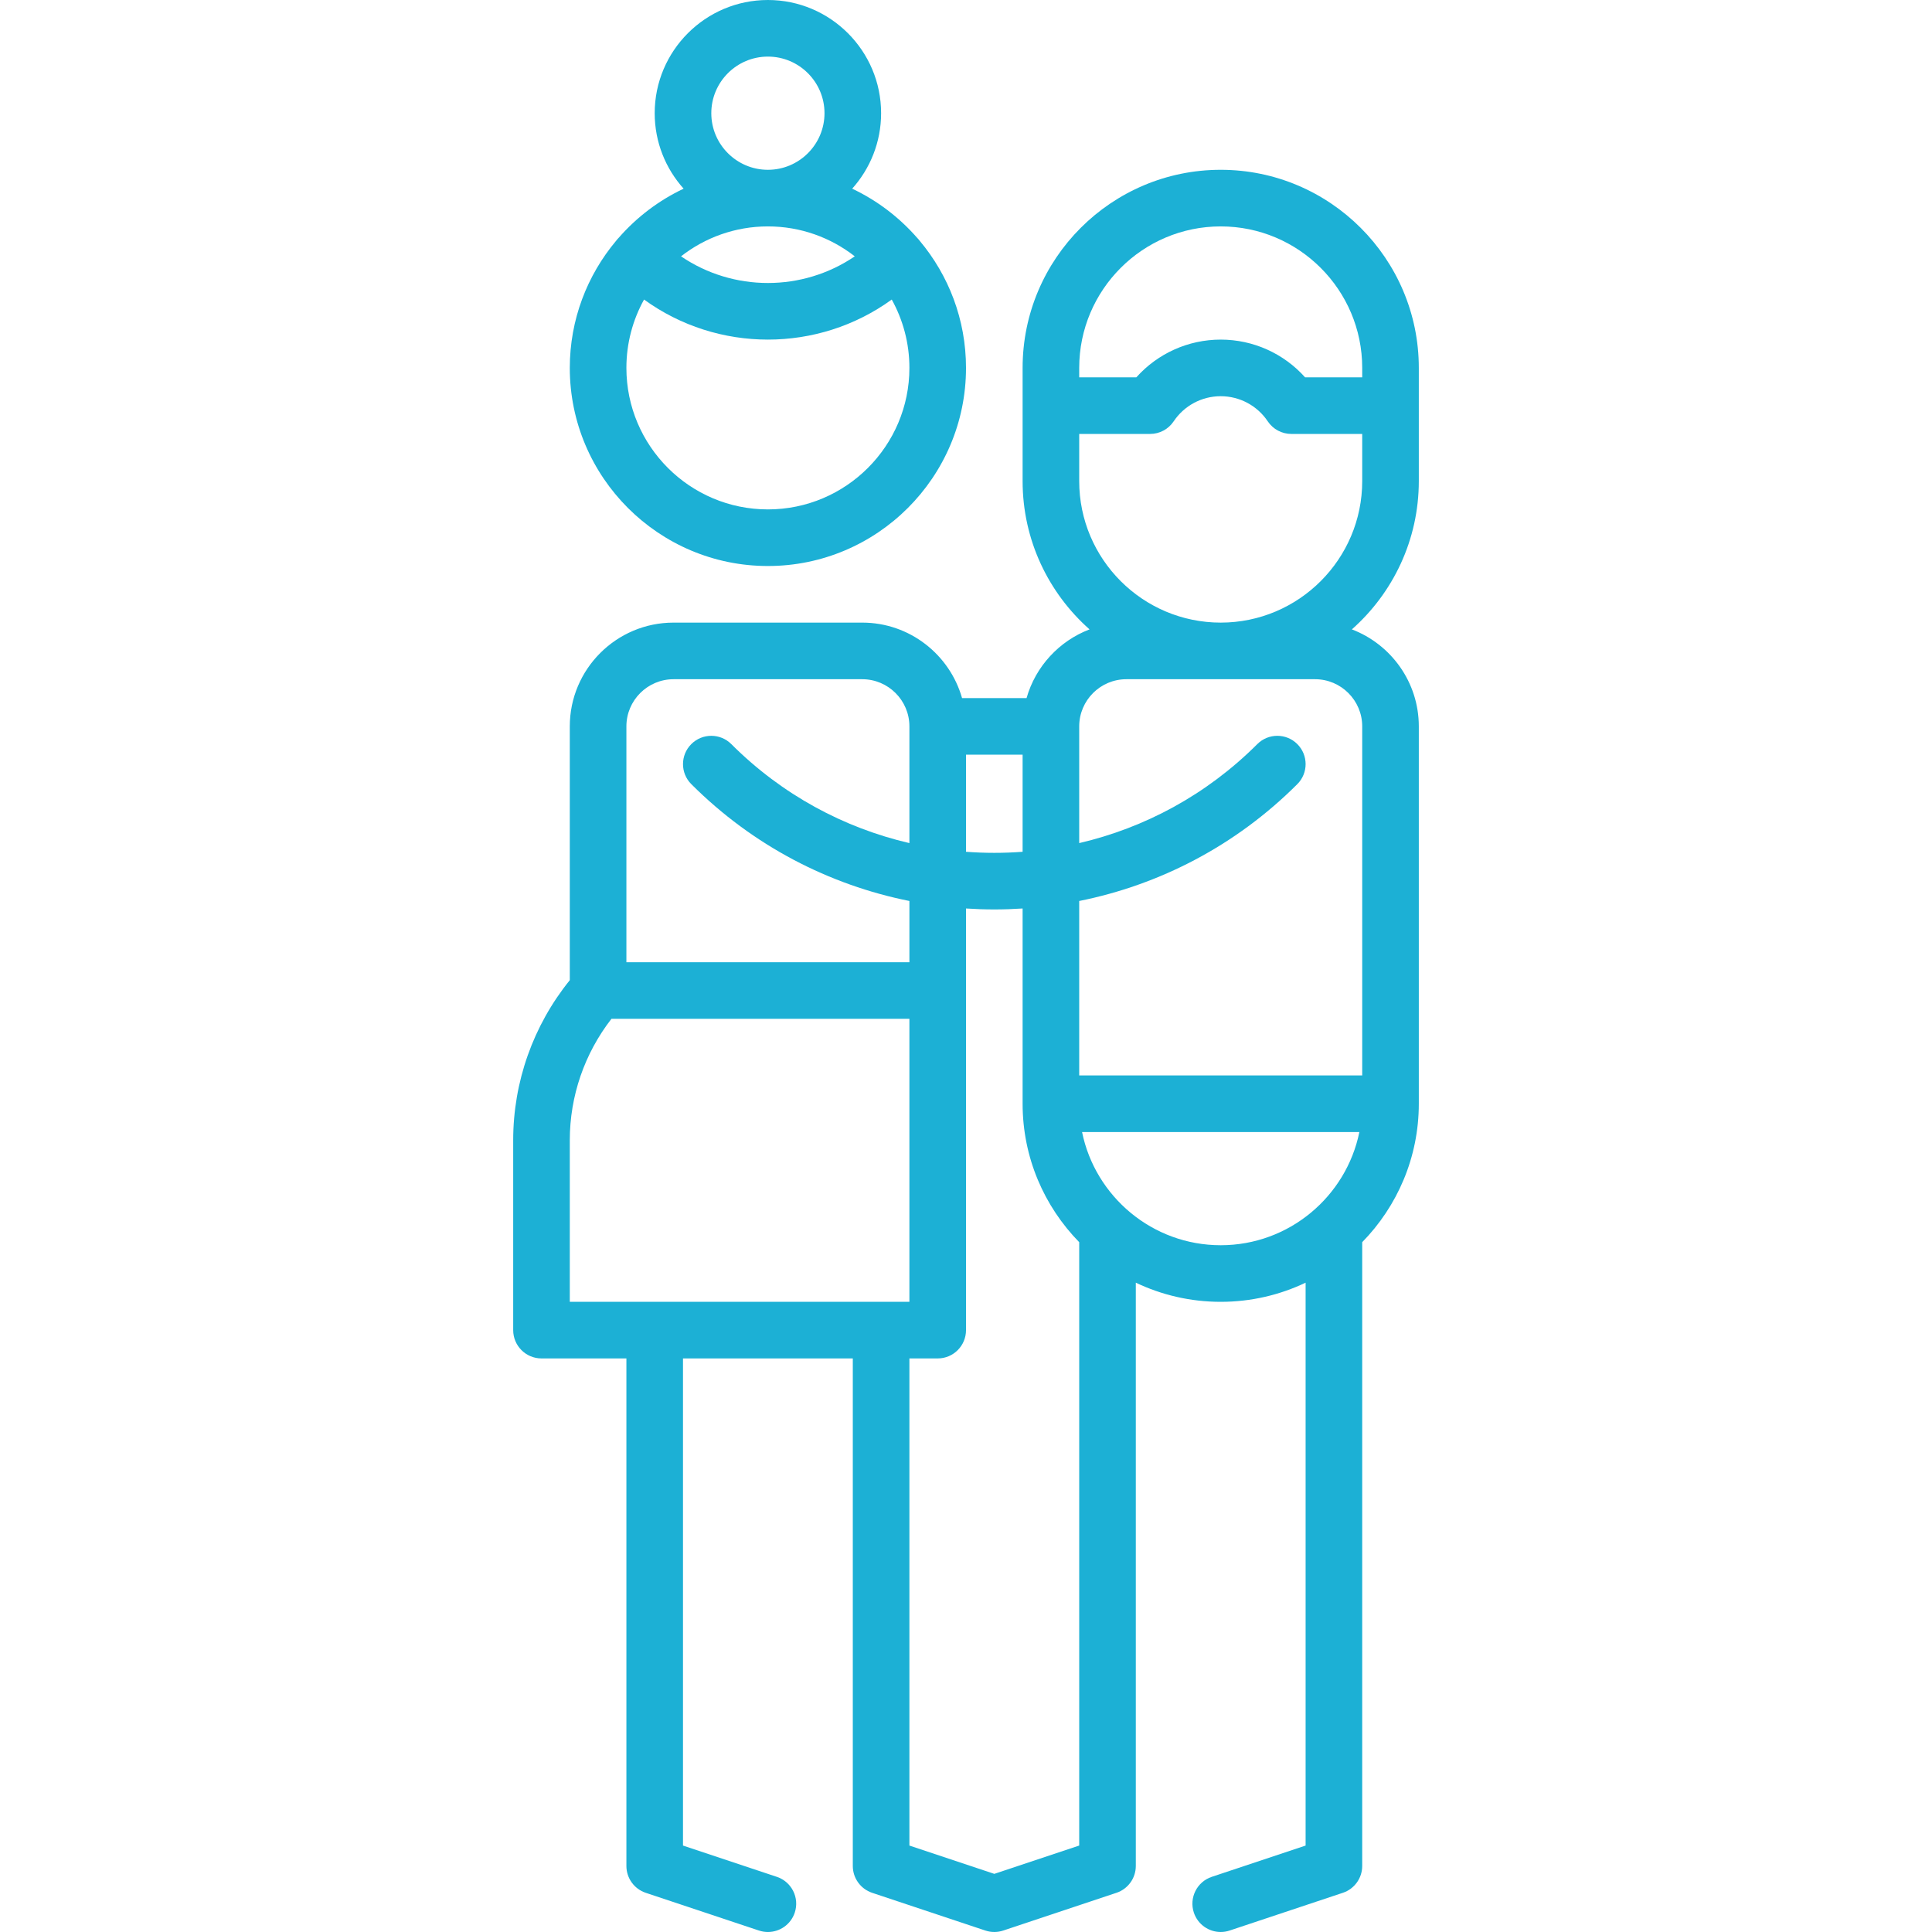 <?xml version="1.0"?>
<svg xmlns="http://www.w3.org/2000/svg" xmlns:xlink="http://www.w3.org/1999/xlink" version="1.1" id="Capa_1" x="0px" y="0px" viewBox="0 0 512.001 512.001" style="enable-background:new 0 0 512.001 512.001;" xml:space="preserve" width="512px" height="512px" class=""><g><g>
	<g>
		<path d="M376,127.499v-30c0.002-28.948-23.549-52.5-52.498-52.5c-28.949,0-52.5,23.552-52.5,52.5v30    c0,15.626,6.87,29.67,17.739,39.296c-8.061,3.072-14.313,9.829-16.691,18.204h-17.096c-3.274-11.528-13.889-20-26.452-20h-50    c-15.164,0-27.5,12.337-27.5,27.5v67.259c-9.693,11.989-15,26.936-15,42.406v50.335c0,4.143,3.358,7.5,7.5,7.5h22.5v134.5    c0,3.229,2.066,6.095,5.128,7.115l30,10c0.787,0.262,1.586,0.387,2.373,0.387c3.14,0,6.066-1.987,7.114-5.13    c1.31-3.93-0.814-8.178-4.744-9.487l-24.872-8.29V359.999h45v134.5c0,3.229,2.066,6.095,5.128,7.115l30,10    c0.77,0.257,1.571,0.385,2.372,0.385c0.801,0,1.602-0.128,2.372-0.385l30-10c3.063-1.021,5.128-3.887,5.128-7.115V339.923    c6.824,3.251,14.452,5.076,22.5,5.076c8.048,0,15.676-1.825,22.5-5.076v149.171l-24.872,8.29c-3.93,1.31-6.053,5.558-4.744,9.487    c1.048,3.143,3.974,5.13,7.114,5.13c0.786,0,1.586-0.125,2.373-0.387l30-10c3.063-1.021,5.128-3.887,5.128-7.115V329.191    c9.27-9.473,15-22.423,15-36.692v-100c0-11.727-7.381-21.757-17.739-25.704C369.13,157.169,376,143.125,376,127.499z     M286.002,97.499c0-20.678,16.822-37.5,37.5-37.5c20.678,0,37.5,16.822,37.5,37.5v2.5h-15.139c-5.652-6.325-13.746-10-22.361-10    s-16.708,3.675-22.361,10h-15.139V97.499z M256.002,199.999h15v25.732c-4.992,0.378-10.008,0.378-15,0V199.999z M166.002,192.499    c0-6.893,5.607-12.5,12.5-12.5h50c6.893,0,12.5,5.607,12.5,12.5v30.932c-17.308-4.03-33.732-12.771-47.197-26.235    c-2.929-2.928-7.678-2.928-10.606,0c-2.929,2.93-2.929,7.678,0,10.607c16.399,16.398,36.608,26.717,57.803,30.97v16.226h-75    V192.499z M151.002,344.999v-42.835c0-11.686,3.905-22.981,11.038-32.165h78.962v75H151.002z M286.002,489.093l-22.5,7.501    l-22.5-7.5V359.999h7.5c4.142,0,7.5-3.357,7.5-7.5V240.76c2.497,0.164,4.998,0.252,7.5,0.252s5.003-0.088,7.5-0.252v51.739    c0,14.27,5.73,27.22,15,36.692V489.093z M323.503,329.999c-18.11,0-33.262-12.904-36.746-30h73.491    C356.764,317.095,341.613,329.999,323.503,329.999z M361.002,192.499v92.5h-75v-46.227c21.195-4.253,41.404-14.571,57.803-30.97    c2.929-2.93,2.929-7.678,0-10.607c-2.928-2.928-7.677-2.928-10.606,0c-13.464,13.465-29.889,22.205-47.197,26.235v-30.931    c0-6.893,5.607-12.5,12.5-12.5h50C355.395,179.999,361.002,185.606,361.002,192.499z M323.502,164.999    c-20.678,0-37.5-16.822-37.5-37.5v-12.5h18.792c2.502,0,4.84-1.248,6.232-3.328c2.797-4.178,7.461-6.672,12.476-6.672    s9.679,2.494,12.476,6.672c1.392,2.08,3.73,3.328,6.232,3.328h18.792v12.5C361.002,148.177,344.18,164.999,323.502,164.999z" data-original="#000000" class="active-path" data-old_color="#1cb0d5" fill="#1cb0d5"/>
	</g>
</g><g>
	<g>
		<path d="M243.727,63.81c-0.205-0.27-0.422-0.531-0.668-0.777c-4.778-5.462-10.622-9.916-17.222-13.031    c4.762-5.313,7.665-12.323,7.665-20.002c0-16.542-13.458-30-30-30s-30,13.458-30,30c0,7.679,2.903,14.689,7.665,20.002    c-6.6,3.115-12.444,7.569-17.194,13.006c-0.274,0.271-0.491,0.533-0.696,0.803c-7.654,9.125-12.275,20.876-12.275,33.689    c0,28.947,23.551,52.499,52.5,52.499c28.949,0,52.5-23.552,52.5-52.5C256.002,84.686,251.381,72.935,243.727,63.81z     M203.502,14.999c8.271,0,15,6.729,15,15s-6.729,15-15,15s-15-6.729-15-15S195.231,14.999,203.502,14.999z M203.502,59.999    c8.673,0,16.662,2.968,23.022,7.931c-13.839,9.42-32.205,9.42-46.044,0C186.84,62.967,194.829,59.999,203.502,59.999z     M203.502,134.999c-20.678,0-37.5-16.822-37.5-37.5c0-6.567,1.702-12.742,4.68-18.116c9.75,7.072,21.284,10.615,32.82,10.615    s23.07-3.543,32.82-10.615c2.978,5.374,4.68,11.549,4.68,18.116C241.002,118.177,224.18,134.999,203.502,134.999z" data-original="#000000" class="active-path" data-old_color="#1cb0d5" fill="#1cb0d5"/>
	</g>
</g></g> </svg>
